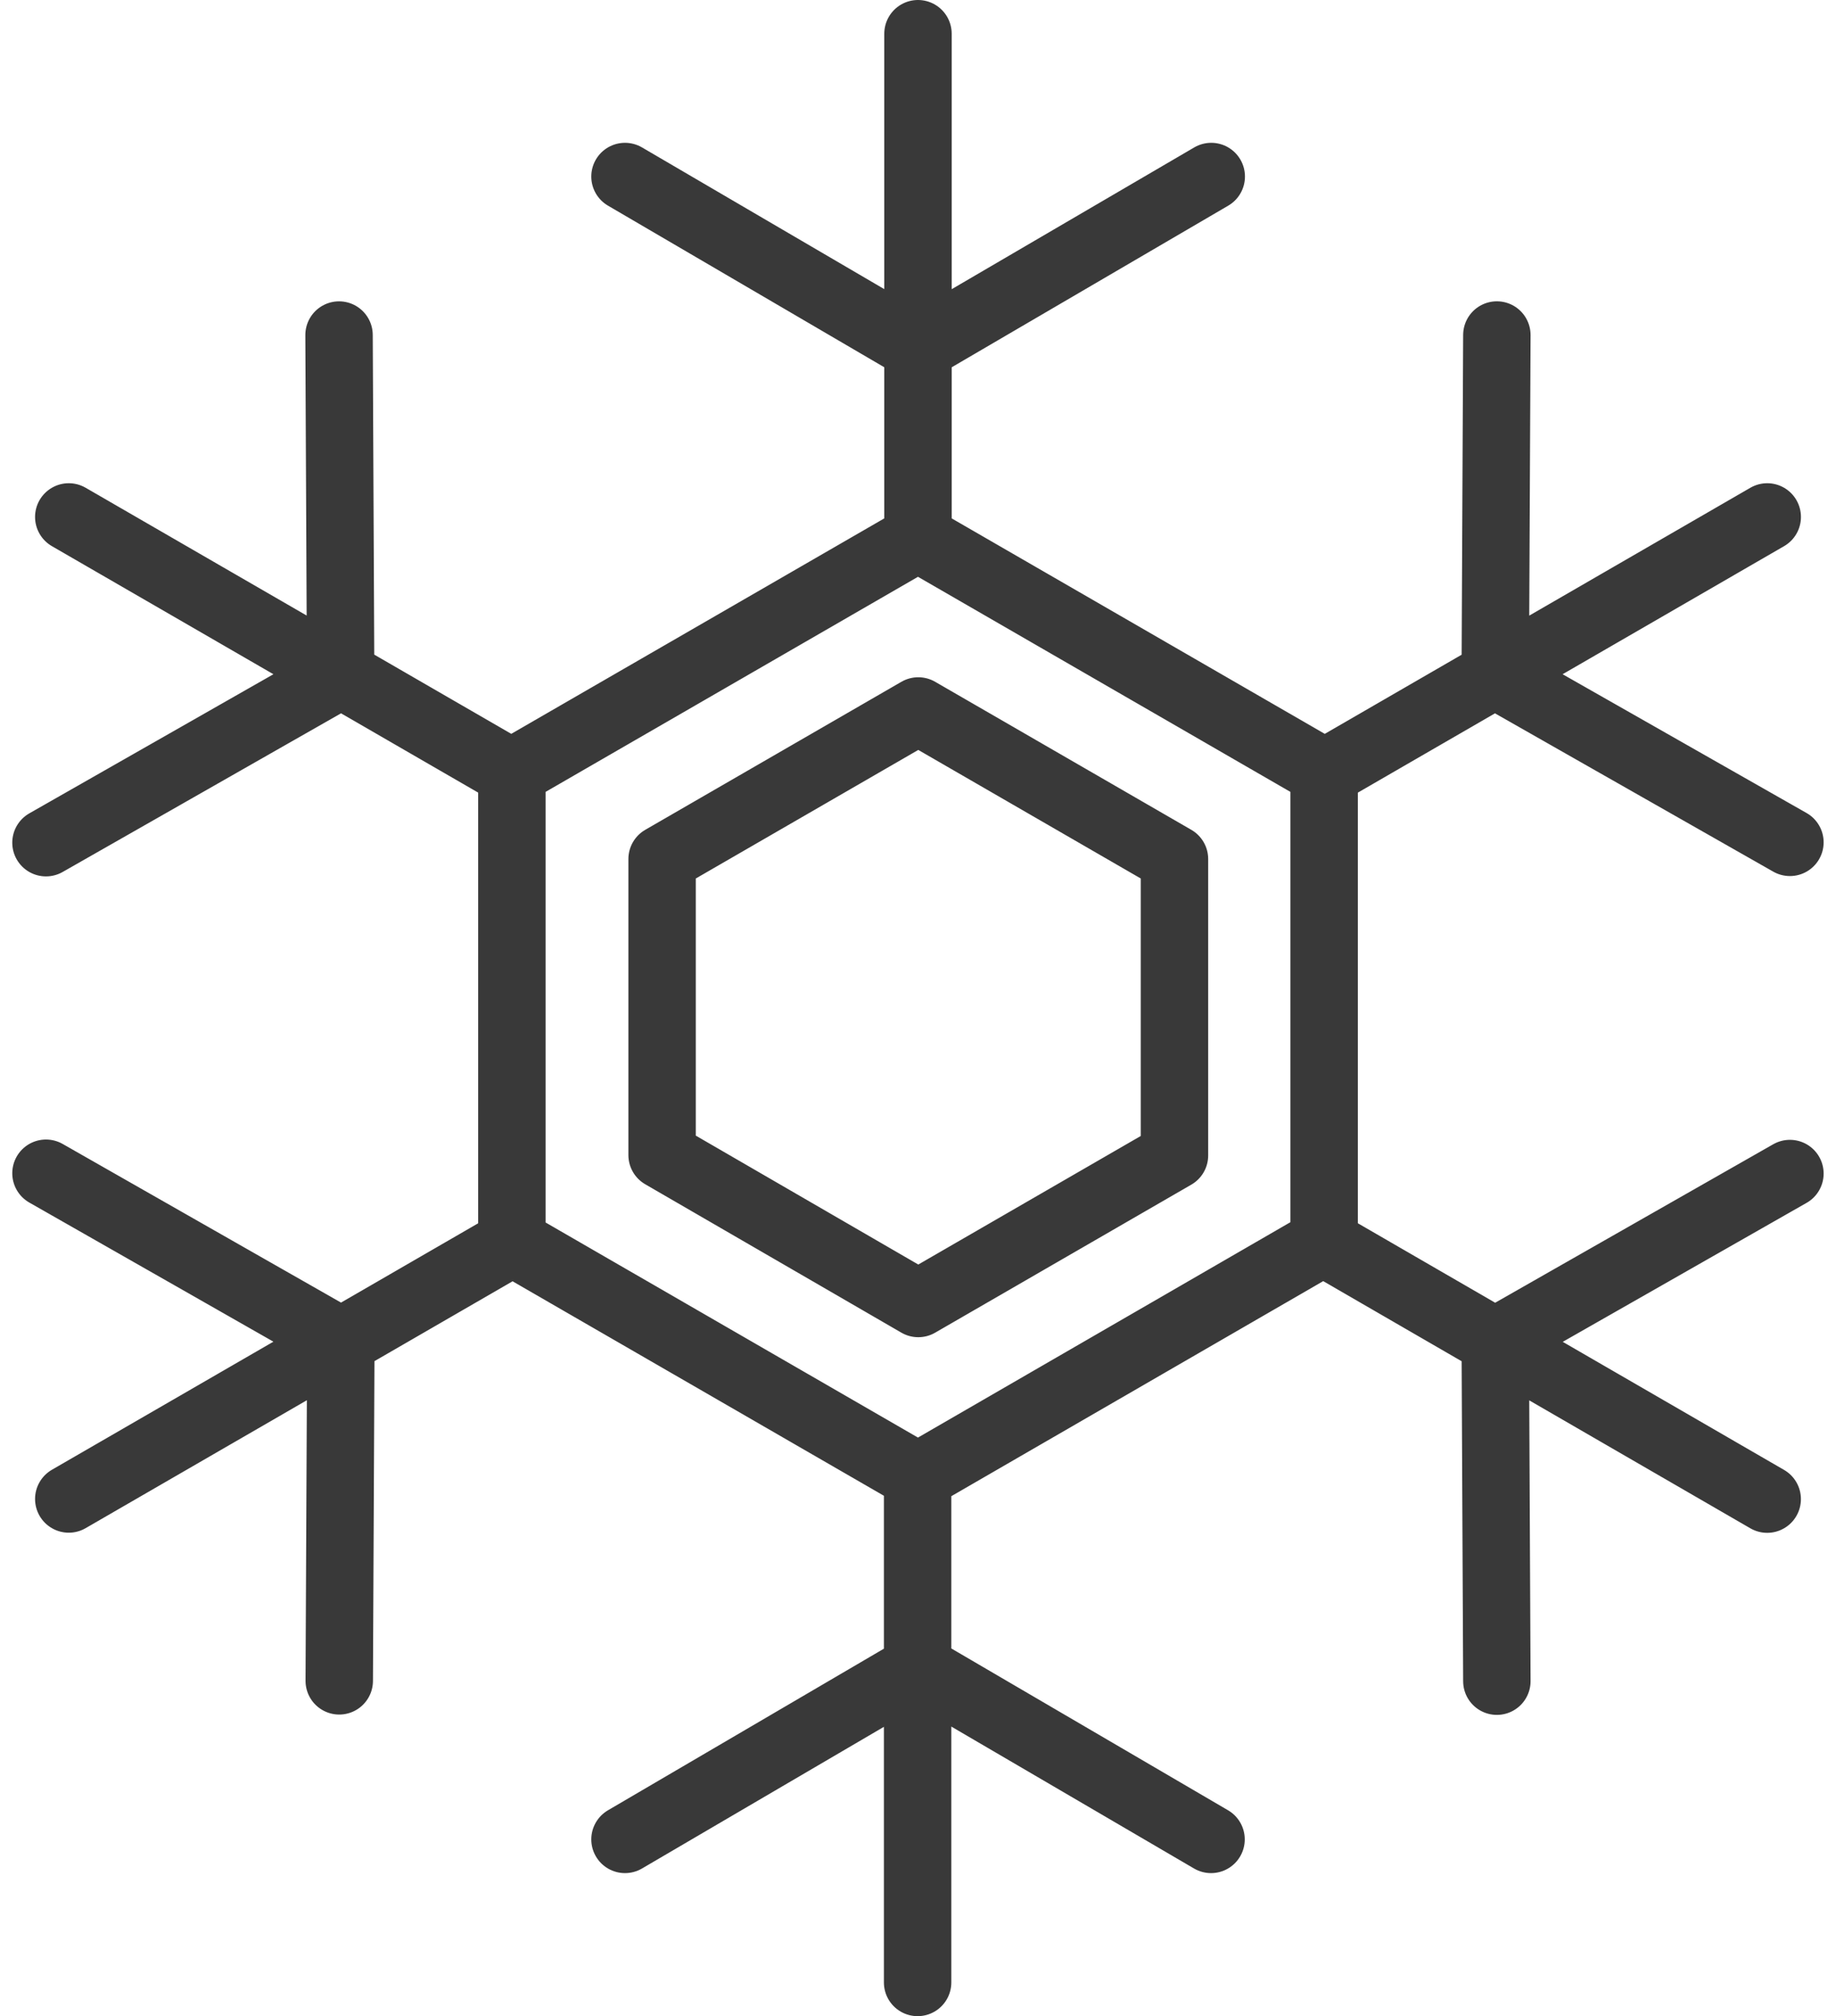 <svg height="59.788" viewBox="0 0 54.467 59.788" width="54.467" xmlns="http://www.w3.org/2000/svg"><path d="m28.369 45.325-12.048-6.956v-13.923l12.048-6.956 12.049 6.956v13.914zm0-42.785v15.041m8.7-10.806-8.645 5.051m-8.747-5.051 8.639 5.051m25.247 5.044-13.027 7.53m13.7 2.119-8.694-4.944m0-10.1-.047 10m-42.319-4.605 13.029 7.53m-13.705 2.129 8.694-4.953m0-10.1.047 10m17.117 38.852v-15.048m-.053 5.755-8.628 5.051m17.386 0-8.641-5.051m-25.246-5.044 13.029-7.531m-5.011 2.825-8.694-4.953m8.7 15.052.047-10m42.315 4.611-13.026-7.535m13.7-2.119-8.694 4.953m0 10.1-.047-10m-17.117-1.2 7.6-4.39v-8.79l-7.6-4.39-7.6 4.39v8.779z" fill="none" stroke="#393939" stroke-linecap="round" stroke-linejoin="round" stroke-width="2" transform="translate(-1.136 -1.54)"/></svg>